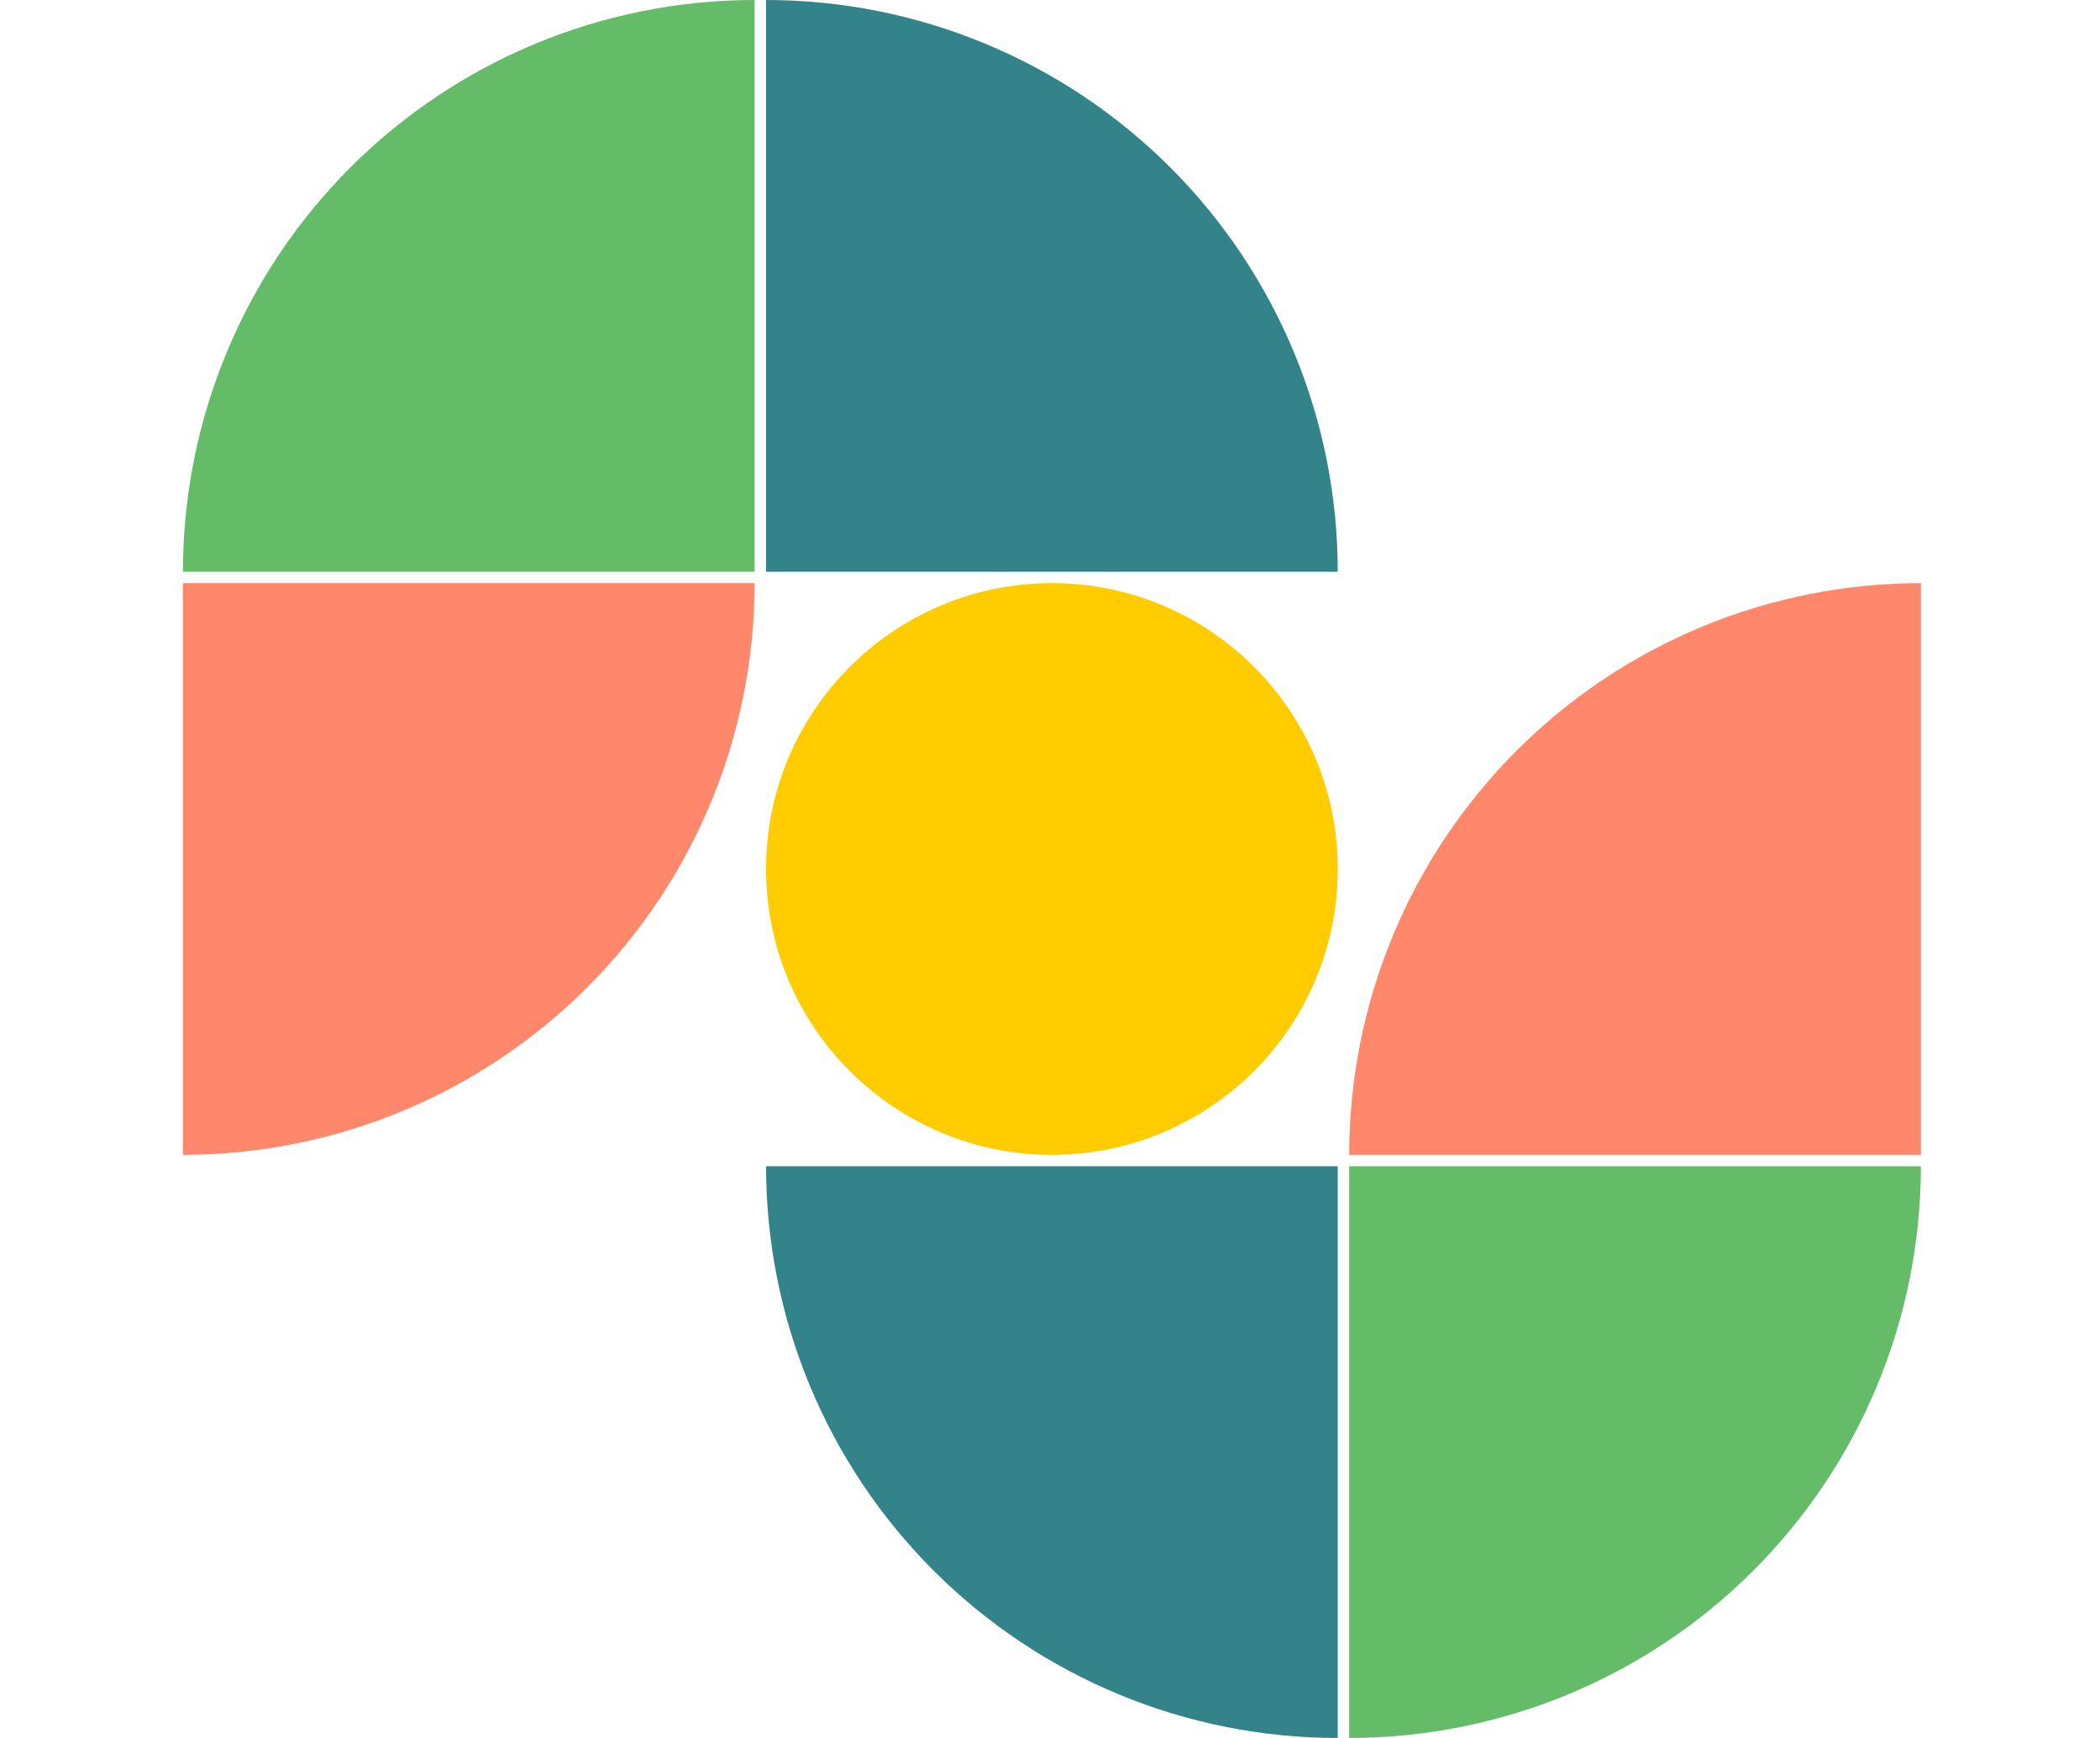 <svg width="551" height="456" viewBox="0 0 551 456" fill="none" xmlns="http://www.w3.org/2000/svg">
<path d="M351 150C351 130.302 347.12 110.796 339.582 92.597C332.044 74.399 320.995 57.863 307.066 43.934C293.137 30.005 276.601 18.956 258.403 11.418C240.204 3.88 220.698 -8.61039e-07 201 0V150H351Z" fill="#32838A"/>
<path d="M48 150C48 130.302 51.88 110.796 59.418 92.597C66.956 74.399 78.005 57.863 91.934 43.934C105.863 30.005 122.399 18.956 140.597 11.418C158.796 3.88 178.302 -8.61039e-07 198 0V150H48Z" fill="#64BC69"/>
<path d="M198 153C198 172.698 194.12 192.204 186.582 210.403C179.044 228.601 167.995 245.137 154.066 259.066C140.137 272.995 123.601 284.044 105.403 291.582C87.204 299.12 67.698 303 48 303V153H198Z" fill="#FF876B"/>
<path d="M201 306C201 325.698 204.88 345.204 212.418 363.403C219.956 381.601 231.005 398.137 244.934 412.066C258.863 425.995 275.399 437.044 293.597 444.582C311.796 452.12 331.302 456 351 456V306H201Z" fill="#32838A"/>
<path d="M504 306C504 325.698 500.12 345.204 492.582 363.403C485.044 381.601 473.995 398.137 460.066 412.066C446.137 425.995 429.601 437.044 411.403 444.582C393.204 452.12 373.698 456 354 456V306H504Z" fill="#64BC69"/>
<path d="M354 303C354 283.302 357.88 263.796 365.418 245.597C372.956 227.399 384.005 210.863 397.934 196.934C411.863 183.005 428.399 171.956 446.597 164.418C464.796 156.88 484.302 153 504 153V303H354Z" fill="#FF876B"/>
<circle cx="276" cy="228" r="75" transform="rotate(180 276 228)" fill="#FFCC00"/>
</svg>
